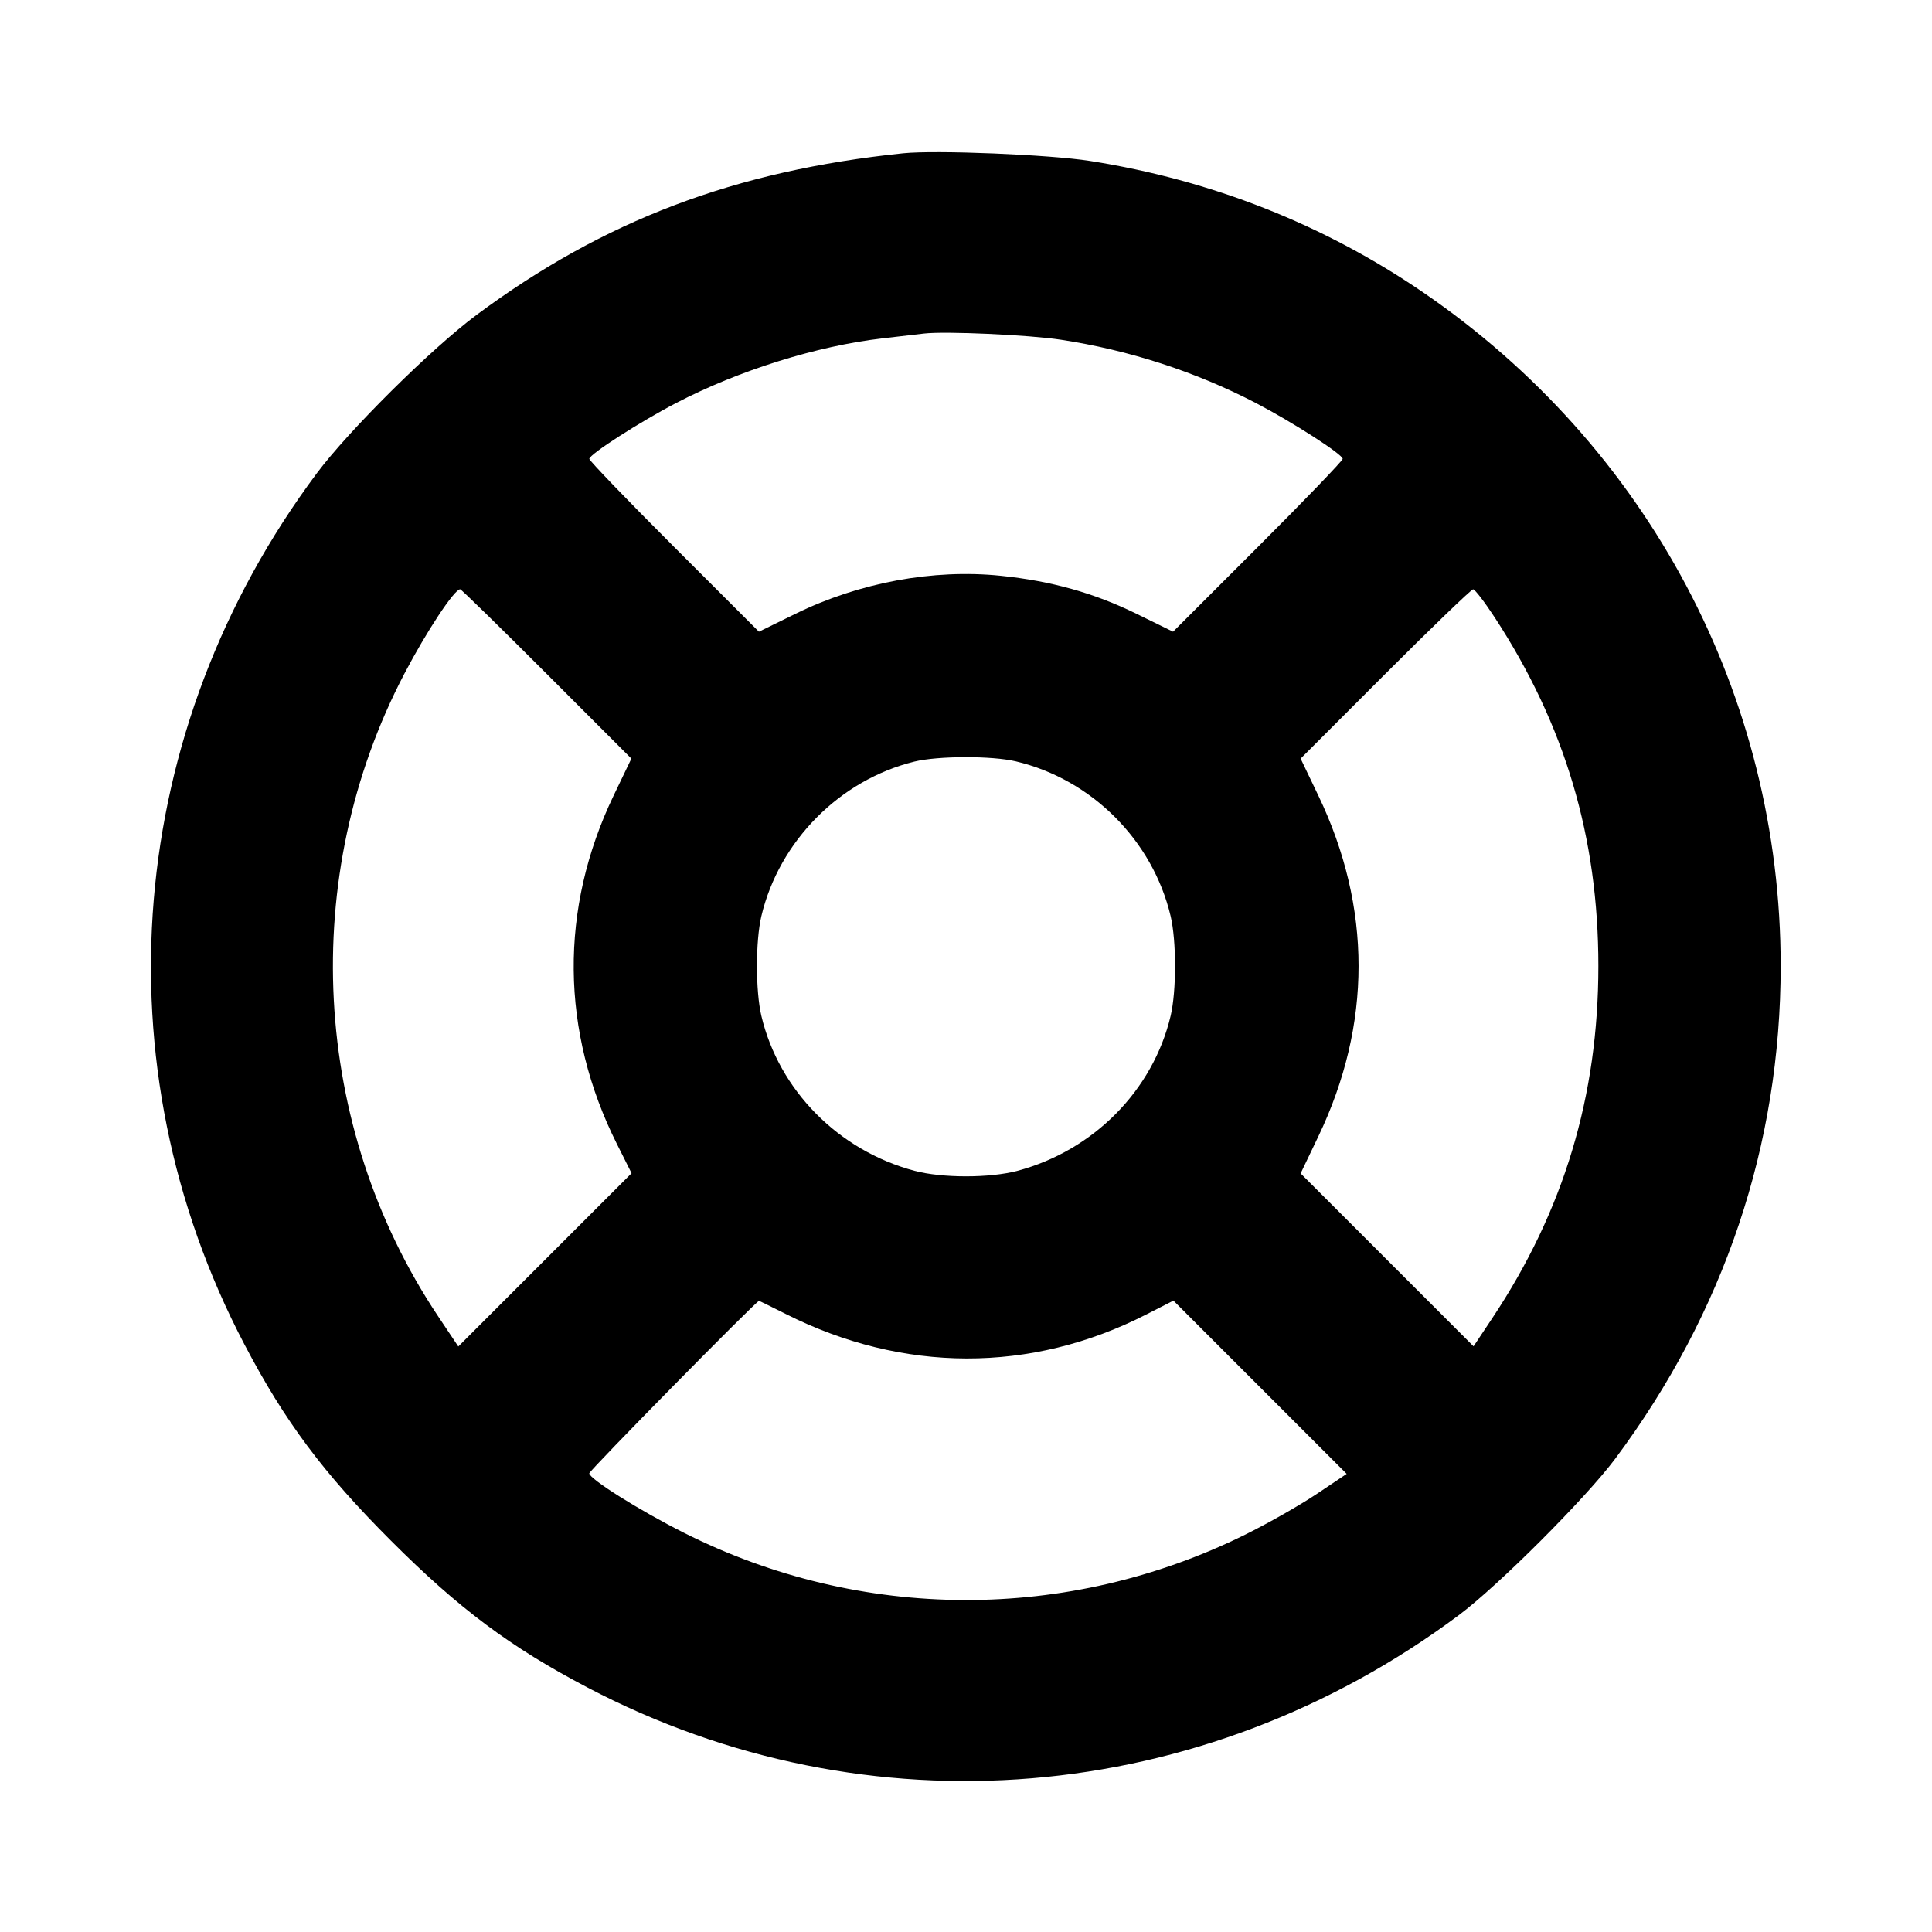 <svg fill="currentColor" viewBox="0 0 256 256" xmlns="http://www.w3.org/2000/svg"><path d="M119.680 20.310 C 97.411 22.610,80.001 29.205,63.147 41.728 C 57.186 46.157,46.223 57.026,41.973 62.720 C 16.611 96.701,12.928 141.035,32.385 178.133 C 37.761 188.385,42.832 195.175,51.828 204.172 C 60.825 213.168,67.615 218.239,77.867 223.615 C 114.965 243.072,159.250 239.395,193.280 214.031 C 198.497 210.143,210.143 198.497,214.031 193.280 C 228.489 173.882,235.947 151.668,235.947 128.000 C 235.947 92.235,218.399 59.167,188.587 38.752 C 175.422 29.738,160.539 23.864,144.427 21.325 C 139.077 20.483,124.002 19.864,119.680 20.310 M140.561 45.014 C 149.565 46.379,158.447 49.261,166.400 53.398 C 171.243 55.917,177.904 60.201,177.913 60.803 C 177.917 61.039,172.861 66.289,166.679 72.468 L 155.438 83.703 150.572 81.320 C 144.944 78.563,139.283 76.981,132.587 76.292 C 123.660 75.374,113.865 77.187,105.428 81.320 L 100.562 83.703 89.321 72.468 C 83.139 66.289,78.083 61.039,78.087 60.803 C 78.096 60.201,84.757 55.917,89.600 53.398 C 97.895 49.083,108.234 45.843,116.907 44.839 C 119.136 44.581,121.632 44.291,122.453 44.195 C 125.251 43.869,136.308 44.369,140.561 45.014 M72.446 89.300 L 83.660 100.519 81.314 105.406 C 74.104 120.424,74.259 136.658,81.756 151.610 L 83.686 155.459 72.206 166.939 L 60.727 178.418 58.067 174.436 C 41.234 149.234,39.495 116.157,53.589 89.257 C 56.531 83.642,60.207 78.080,60.976 78.080 C 61.117 78.080,66.279 83.129,72.446 89.300 M198.060 81.820 C 207.367 96.072,211.791 110.953,211.791 128.000 C 211.791 145.217,207.207 160.432,197.729 174.674 L 195.252 178.397 183.795 166.940 L 172.339 155.483 174.680 150.595 C 181.795 135.739,181.795 120.261,174.681 105.406 L 172.340 100.519 183.554 89.300 C 189.721 83.129,194.961 78.083,195.197 78.087 C 195.433 78.090,196.722 79.770,198.060 81.820 M134.613 100.886 C 144.653 103.267,152.733 111.347,155.114 121.387 C 155.893 124.672,155.893 131.328,155.114 134.613 C 152.775 144.478,144.895 152.450,134.827 155.137 C 131.167 156.113,124.833 156.113,121.173 155.137 C 111.105 152.450,103.225 144.478,100.886 134.613 C 100.107 131.328,100.107 124.672,100.886 121.387 C 103.242 111.453,111.282 103.339,121.173 100.913 C 124.299 100.147,131.433 100.132,134.613 100.886 M104.088 174.096 C 119.646 181.941,136.598 181.977,151.843 174.198 L 155.485 172.340 166.963 183.818 L 178.441 195.296 174.447 197.973 C 172.250 199.445,167.994 201.865,164.988 203.351 C 141.450 214.982,114.075 214.896,90.653 203.116 C 84.739 200.142,78.080 195.962,78.080 195.224 C 78.080 194.867,100.221 172.373,100.573 172.373 C 100.627 172.373,102.209 173.149,104.088 174.096 " stroke="none" fill-rule="evenodd"></path></svg>
